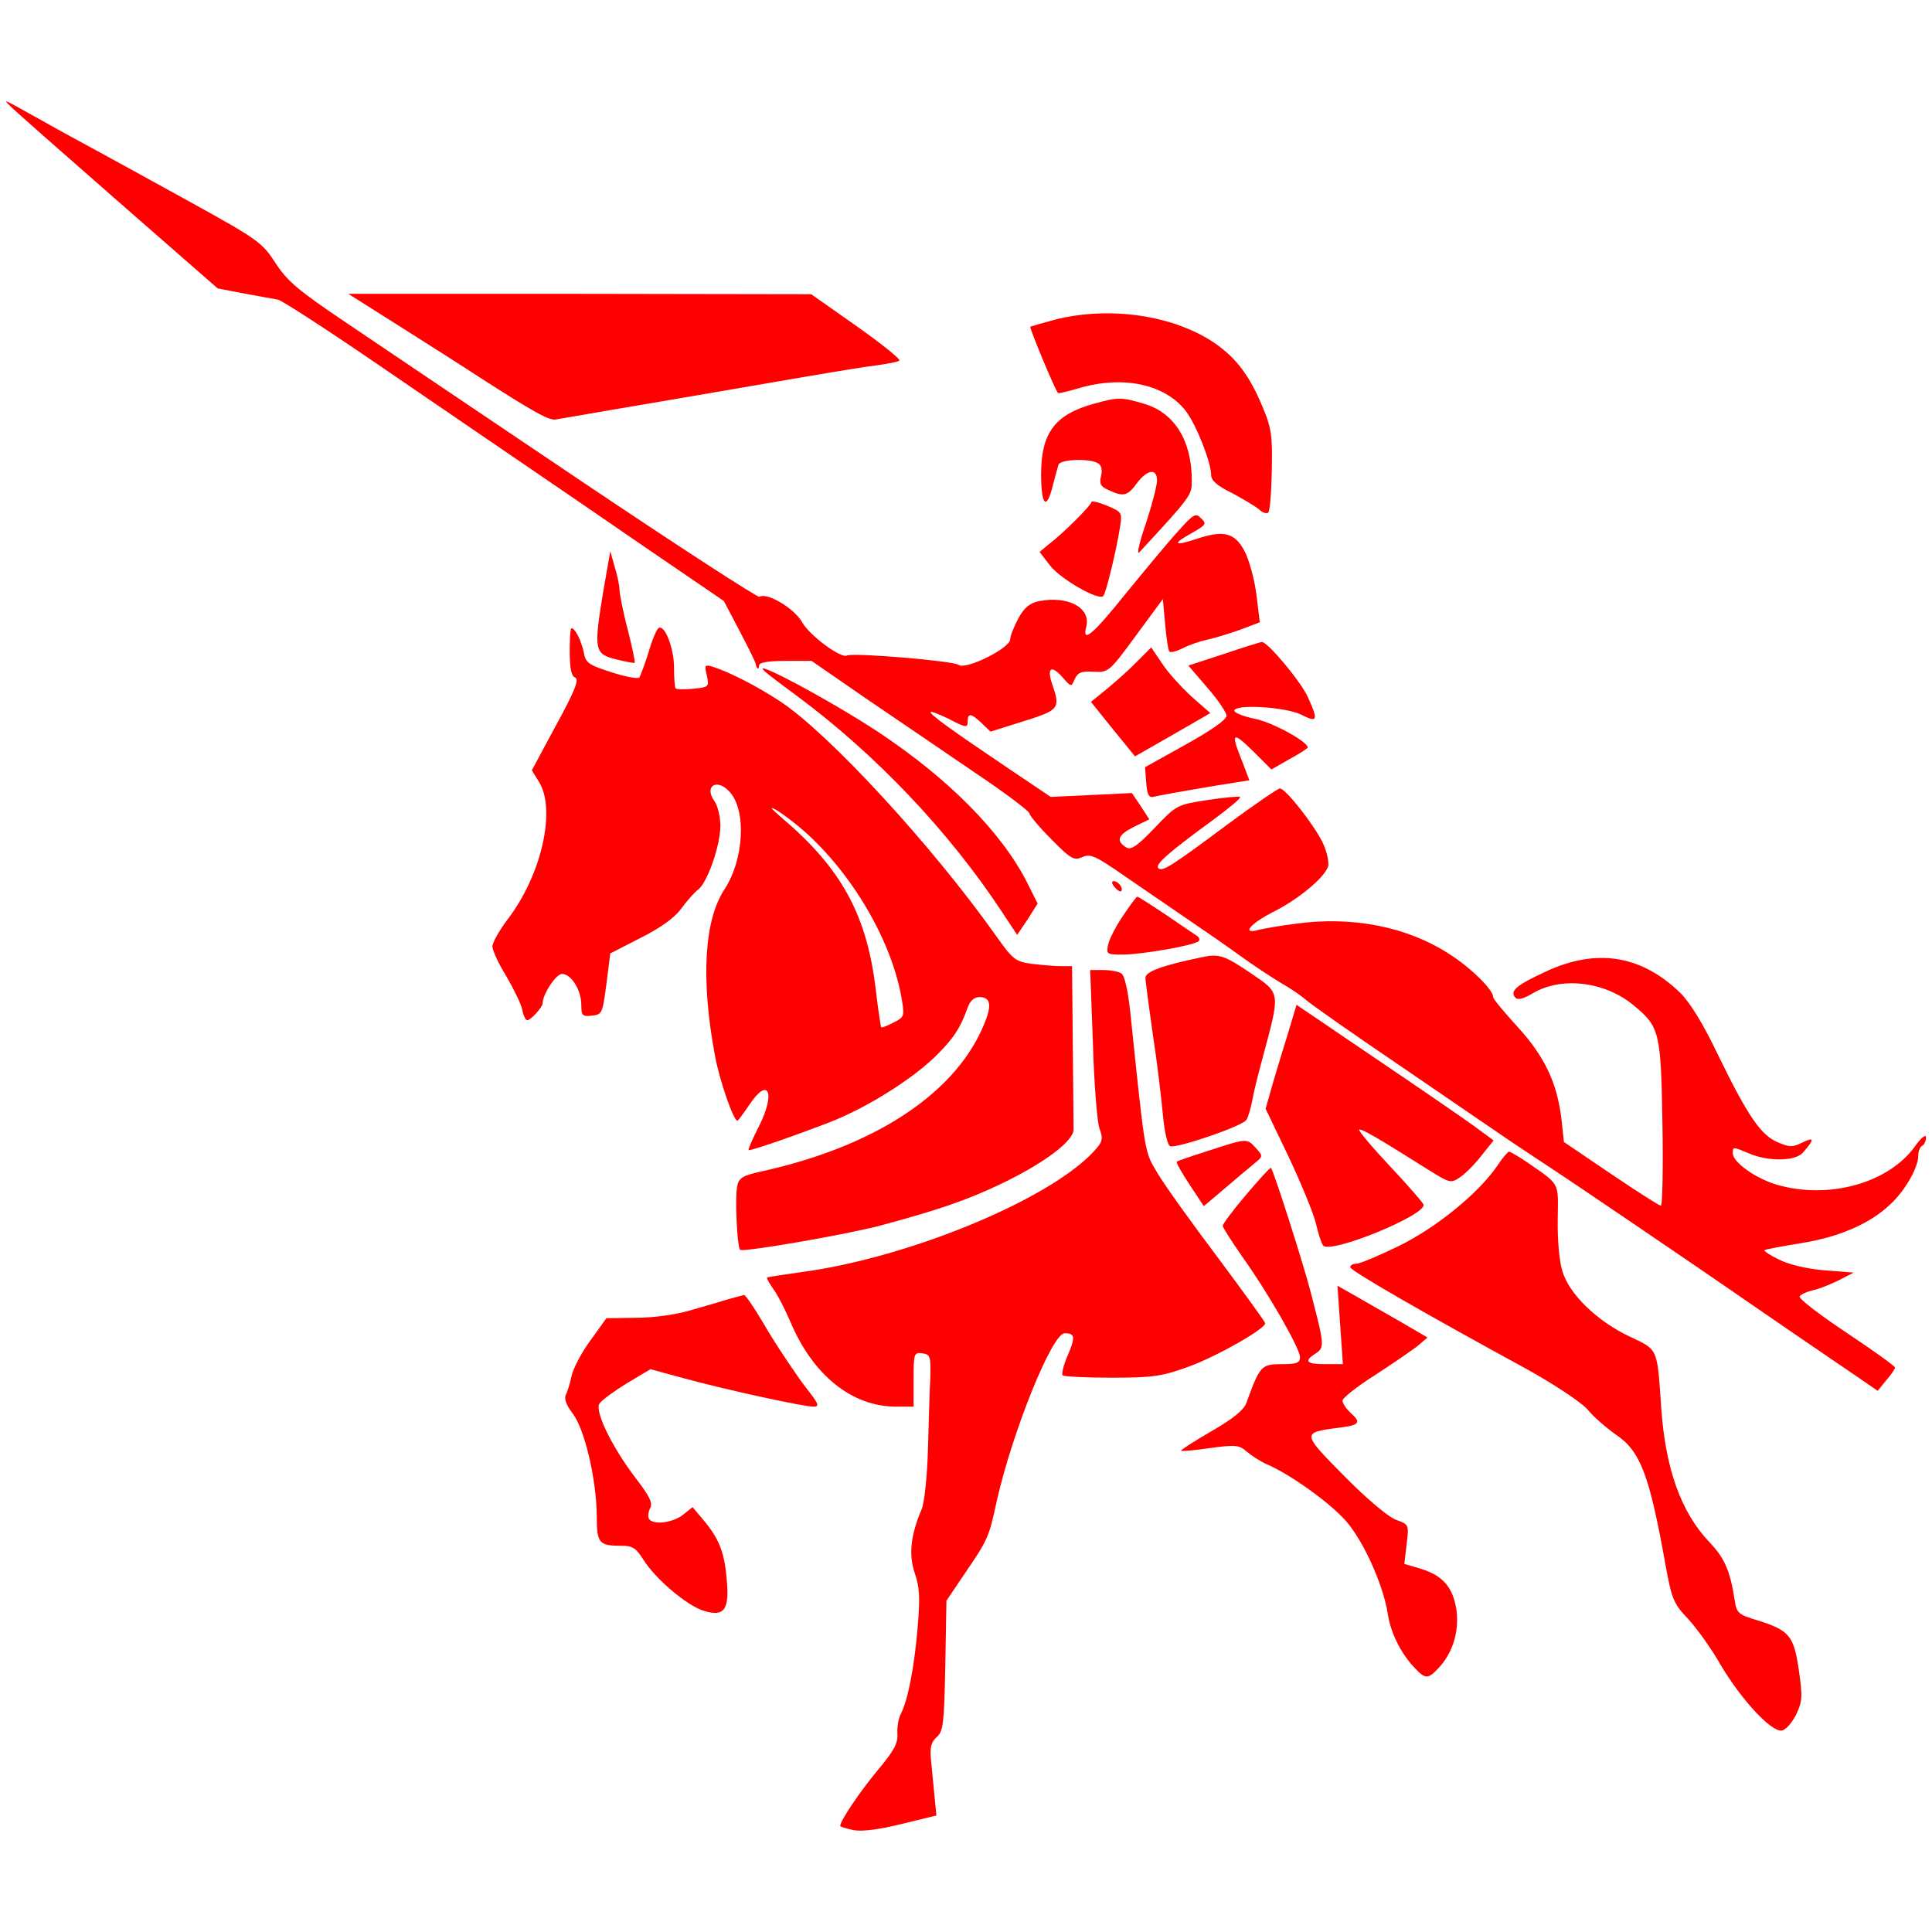 <svg version="1.1" xmlns="http://www.w3.org/2000/svg" xmlns:xlink="http://www.w3.org/1999/xlink" width="500pt" height="500pt" viewBox="0,0,256,256"><g fill="#ff0000" fill-rule="nonzero" stroke="none" stroke-width="1" stroke-linecap="butt" stroke-linejoin="miter" stroke-miterlimit="10" stroke-dasharray="" stroke-dashoffset="0" font-family="none" font-weight="none" font-size="none" text-anchor="none" style="mix-blend-mode: normal"><g transform="translate(-0.799,-0.489) scale(0.512,0.512)"><g transform="translate(0,500) scale(0.1,-0.1)"><path d="M40,4718c8,-9 133,-119 277,-245l262,-229l68,-13c37,-7 77,-14 88,-16c12,-3 135,-83 275,-179c140,-96 303,-207 363,-248c59,-40 199,-136 311,-213l205,-140l42,-80c23,-44 42,-82 41,-85c0,-3 2,-7 4,-9c2,-2 4,1 4,7c0,8 23,12 68,12h68l139,-96c77,-52 204,-139 282,-192c79,-53 143,-101 143,-107c0,-5 25,-35 56,-66c51,-52 59,-56 80,-47c21,10 34,4 109,-48c47,-32 120,-82 162,-111c43,-29 105,-72 138,-96c33,-24 80,-55 105,-70c25,-14 54,-34 65,-44c11,-10 119,-86 240,-168c121,-83 246,-168 278,-190c32,-22 80,-53 105,-70c47,-30 388,-262 472,-320c25,-17 101,-70 170,-117c69,-47 145,-99 170,-116l45,-31l22,27c13,15 23,30 23,33c0,4 -56,44 -125,90c-69,46 -124,88 -122,94c2,5 17,12 33,16c16,3 46,15 68,26l39,20l-77,6c-46,4 -92,15 -117,28c-23,11 -39,22 -37,24c2,2 44,10 94,18c100,16 180,51 232,101c38,35 72,95 72,125c0,11 4,23 10,26c6,3 10,13 10,22c0,9 -13,-1 -29,-24c-69,-95 -224,-138 -359,-98c-55,17 -112,58 -112,81c0,17 0,17 43,-1c50,-21 120,-20 139,3c30,34 29,41 -1,26c-26,-13 -34,-13 -64,0c-44,18 -78,68 -155,226c-39,82 -74,138 -99,162c-101,97 -216,115 -347,54c-76,-35 -95,-51 -78,-68c6,-6 21,-2 43,11c74,45 187,32 262,-30c68,-56 71,-69 75,-307c2,-116 0,-212 -4,-212c-4,0 -62,37 -130,83l-121,82l-6,56c-11,96 -43,164 -113,241c-35,38 -64,73 -64,78c0,19 -58,76 -113,111c-109,71 -251,99 -397,79c-41,-5 -85,-13 -97,-16c-46,-13 -22,16 37,46c68,34 135,91 143,119c2,11 -3,36 -13,58c-20,44 -97,143 -112,143c-5,0 -65,-41 -134,-92c-148,-110 -171,-125 -181,-114c-9,9 29,42 140,123c42,31 75,58 72,61c-2,2 -40,-1 -84,-8c-79,-12 -81,-13 -137,-72c-44,-46 -61,-58 -73,-51c-28,17 -23,32 18,53l41,20l-22,34l-23,34l-105,-5l-105,-5l-110,74c-150,101 -205,141 -201,146c2,2 22,-6 45,-17c48,-25 51,-25 51,-6c0,21 10,19 36,-6l23,-22l86,27c92,29 95,33 74,95c-15,43 -3,52 26,19c23,-26 23,-26 32,-5c8,17 17,21 49,19c38,-2 40,-1 109,93l70,95l6,-65c3,-36 8,-68 11,-71c4,-3 19,1 35,9c15,8 44,18 63,22c19,4 58,16 86,26l50,19l-9,73c-5,39 -19,90 -31,112c-25,47 -54,54 -123,31c-60,-20 -65,-14 -13,15c37,21 39,24 24,38c-14,15 -20,11 -60,-34c-25,-27 -86,-101 -136,-162c-85,-106 -113,-129 -101,-84c12,48 -46,80 -121,66c-25,-5 -39,-16 -55,-45c-11,-21 -21,-45 -21,-54c0,-23 -117,-81 -134,-66c-13,10 -274,32 -288,24c-15,-9 -98,52 -117,87c-20,35 -90,77 -110,65c-4,-3 -212,132 -462,300c-250,168 -521,351 -604,407c-128,86 -155,109 -186,156c-34,53 -44,61 -220,158c-101,56 -211,116 -244,134c-33,18 -96,52 -140,77c-104,58 -102,57 -85,40z"></path><path d="M1061,4139c79,-50 167,-106 194,-124c142,-91 182,-114 200,-110c11,2 76,13 145,25c69,12 190,32 270,46c290,50 366,63 415,69c28,4 54,9 58,12c5,3 -45,43 -110,89l-118,83l-599,1h-599z"></path><path d="M2745,4163c-33,-9 -61,-17 -63,-18c-3,-2 63,-162 72,-172c1,-1 24,4 51,12c115,35 226,12 280,-59c27,-36 65,-132 65,-165c0,-14 16,-28 53,-46c28,-15 60,-34 70,-42c9,-9 20,-13 25,-9c4,4 8,53 9,109c2,87 -1,110 -22,160c-34,83 -69,131 -128,171c-106,71 -271,95 -412,59z"></path><path d="M2848,3946c-102,-28 -138,-75 -138,-183c0,-81 14,-95 30,-30c6,23 13,48 15,55c5,14 82,17 103,3c8,-5 11,-17 7,-33c-5,-20 -1,-27 20,-36c38,-18 49,-15 73,18c27,36 52,39 52,7c0,-13 -13,-63 -29,-112c-17,-48 -24,-82 -17,-74c136,147 136,148 136,186c0,103 -45,175 -122,198c-60,18 -68,18 -130,1z"></path><path d="M2840,3691c0,-8 -73,-81 -110,-109l-24,-20l27,-35c27,-35 126,-92 138,-79c7,8 34,119 43,177c6,39 6,40 -34,57c-22,9 -40,13 -40,9z"></path><path d="M1576,3455c-24,-147 -22,-157 34,-171c25,-6 46,-10 48,-9c2,2 -6,39 -17,83c-12,44 -21,91 -22,104c0,12 -6,41 -13,63l-11,39z"></path><path d="M1490,3309c0,-49 4,-68 14,-72c11,-5 0,-33 -49,-123l-63,-117l19,-31c44,-72 6,-240 -81,-354c-22,-29 -40,-61 -40,-71c0,-10 16,-45 36,-77c19,-33 38,-71 41,-86c3,-16 9,-28 13,-28c9,0 40,34 40,44c0,24 35,76 50,76c24,0 50,-42 50,-80c0,-28 3,-31 28,-28c26,3 27,6 37,82l10,79l78,40c50,25 87,51 105,75c15,21 35,43 44,50c24,17 58,115 58,165c0,23 -7,53 -16,65c-27,39 8,59 40,23c44,-48 37,-176 -14,-253c-52,-80 -61,-232 -24,-430c12,-65 48,-168 58,-168c2,0 15,18 30,40c50,76 70,34 26,-54c-17,-33 -29,-61 -27,-62c3,-3 116,36 207,71c99,38 223,116 285,180c40,41 56,65 75,118c6,17 17,27 30,27c32,0 34,-24 6,-85c-78,-171 -283,-303 -569,-366c-47,-10 -59,-17 -63,-36c-7,-26 -1,-159 7,-167c7,-7 278,40 364,63c152,41 224,66 310,107c113,54 190,112 189,142c0,12 -1,112 -2,222l-2,200h-29c-15,0 -49,3 -75,6c-43,6 -49,11 -93,73c-165,233 -432,523 -558,606c-59,39 -131,76 -175,90c-20,6 -22,5 -15,-23c6,-29 5,-30 -35,-34c-23,-2 -43,-2 -46,1c-2,2 -4,26 -4,53c0,51 -24,113 -40,103c-5,-3 -17,-31 -26,-63c-10,-31 -21,-61 -24,-65c-4,-4 -36,2 -73,14c-59,19 -66,24 -71,53c-4,18 -13,41 -21,52c-13,17 -14,13 -15,-47zM2095,2841c125,-110 226,-282 253,-429c9,-52 9,-53 -20,-68c-17,-9 -31,-14 -32,-12c-1,2 -8,46 -14,98c-23,193 -89,313 -242,443c-29,25 -35,32 -15,21c17,-10 48,-34 70,-53z"></path><path d="M3183,3298l-92,-30l49,-57c28,-32 50,-65 50,-73c0,-10 -42,-39 -105,-74l-106,-59l3,-40c2,-30 7,-39 18,-37c17,5 170,31 217,38l32,5l-19,50c-30,74 -25,78 28,26l48,-48l47,27c26,14 47,28 47,30c0,15 -91,65 -136,74c-30,6 -54,16 -54,21c0,18 133,10 173,-10c43,-22 45,-15 17,46c-18,40 -105,144 -119,142c-3,0 -48,-14 -98,-31z"></path><path d="M2960,3280c-19,-20 -54,-51 -78,-71l-43,-35l57,-71l57,-70l98,56l97,56l-48,42c-26,24 -61,62 -76,85l-29,43z"></path><path d="M1996,3252c5,-5 43,-34 84,-64c203,-151 390,-348 527,-555l41,-62l27,40l26,41l-27,54c-66,130 -202,268 -384,389c-127,84 -342,198 -294,157z"></path><path d="M2900,2695c7,-9 15,-13 17,-11c7,7 -7,26 -19,26c-6,0 -6,-6 2,-15z"></path><path d="M2923,2622c-18,-26 -35,-59 -39,-74c-6,-27 -5,-28 37,-28c49,0 187,24 197,35c3,3 2,9 -4,13c-6,4 -42,28 -81,55c-39,26 -72,47 -74,47c-2,0 -18,-21 -36,-48z"></path><path d="M3125,2513c-101,-21 -145,-37 -145,-53c0,-9 9,-75 19,-146c11,-71 22,-164 26,-207c4,-45 12,-80 19,-83c17,-6 187,52 197,68c5,7 11,29 15,48c3,19 15,68 26,108c48,179 49,170 -31,225c-67,45 -81,50 -126,40z"></path><path d="M2844,2291c3,-104 11,-204 17,-221c10,-28 9,-34 -17,-62c-118,-124 -474,-271 -749,-309c-49,-7 -92,-13 -94,-15c-2,-2 6,-15 17,-31c11,-15 30,-53 43,-83c58,-138 159,-220 274,-220h45v71c0,67 1,70 23,67c20,-3 22,-7 20,-68c-2,-36 -4,-119 -6,-185c-2,-66 -9,-133 -16,-150c-29,-68 -34,-118 -18,-166c13,-37 14,-64 7,-146c-9,-102 -25,-183 -43,-218c-6,-11 -10,-34 -9,-51c2,-25 -9,-45 -51,-95c-46,-55 -97,-131 -97,-144c0,-2 16,-7 35,-11c23,-4 67,2 124,16l90,22l-5,51c-3,29 -7,71 -9,93c-3,32 0,46 15,59c17,15 19,35 22,185l3,168l46,68c62,91 64,96 84,189c40,178 143,435 176,435c27,0 28,-10 8,-57c-11,-25 -17,-49 -13,-52c3,-3 60,-6 127,-6c109,0 131,4 200,29c71,26 197,97 197,112c0,3 -55,79 -122,169c-68,90 -138,188 -156,218c-35,59 -32,41 -71,416c-6,57 -15,97 -23,102c-7,5 -28,9 -47,9h-34z"></path><path d="M3351,2323c-12,-38 -30,-98 -41,-135l-19,-67l59,-123c32,-68 64,-145 71,-173c6,-27 15,-54 19,-58c19,-22 260,76 260,105c0,4 -38,48 -86,99c-47,50 -83,93 -81,96c5,4 54,-25 184,-107c50,-31 54,-32 76,-17c14,9 39,34 56,56l32,40l-53,39c-29,21 -144,100 -255,175l-202,137z"></path><path d="M3145,2013c-44,-14 -82,-27 -84,-29c-2,-2 13,-29 33,-59l37,-56l51,43c28,24 62,53 77,65c26,21 26,21 7,42c-23,26 -23,26 -121,-6z"></path><path d="M3891,1974c-49,-72 -159,-161 -255,-208c-51,-25 -101,-46 -110,-46c-9,0 -16,-4 -16,-9c0,-9 193,-120 459,-265c70,-39 136,-83 154,-102c16,-20 50,-49 74,-66c64,-43 87,-103 129,-338c16,-87 20,-99 59,-140c23,-25 61,-78 84,-119c53,-89 131,-174 158,-169c10,1 26,20 37,41c16,34 17,46 7,115c-13,89 -24,103 -107,129c-50,15 -54,19 -59,52c-12,77 -26,109 -66,151c-73,77 -113,189 -124,345c-11,159 -7,151 -83,187c-84,40 -156,110 -173,169c-8,24 -13,84 -12,134c1,98 8,87 -80,148c-22,15 -43,27 -46,27c-3,0 -17,-16 -30,-36z"></path><path d="M3241,1899c-34,-40 -61,-76 -61,-81c0,-4 23,-40 50,-79c66,-92 150,-238 150,-261c0,-15 -9,-18 -48,-18c-52,0 -56,-4 -91,-101c-7,-18 -35,-41 -91,-73c-45,-26 -80,-49 -78,-50c1,-2 36,1 76,7c66,9 75,8 95,-10c12,-10 35,-25 51,-32c59,-25 163,-99 205,-147c45,-51 96,-164 108,-239c7,-49 33,-101 66,-137c31,-34 38,-34 65,-5c37,39 54,94 47,150c-9,60 -35,90 -94,108l-41,12l6,51c6,51 6,51 -27,63c-20,7 -77,55 -134,113c-110,111 -111,113 -18,125c58,7 63,13 33,40c-11,10 -20,24 -20,31c0,6 37,36 83,65c45,29 94,63 110,75l27,23l-72,42c-40,23 -93,53 -117,67l-44,25l7,-102l7,-101h-46c-49,0 -56,8 -24,28c23,15 22,23 -13,157c-18,71 -96,315 -103,323c-2,2 -30,-29 -64,-69z"></path><path d="M1900,1628c-19,-6 -64,-19 -99,-29c-37,-11 -95,-19 -140,-19l-76,-1l-41,-57c-23,-31 -45,-73 -49,-92c-4,-19 -11,-42 -15,-49c-5,-10 1,-27 18,-49c31,-41 61,-170 62,-263c0,-73 5,-79 65,-79c27,0 37,-6 55,-35c31,-50 112,-119 156,-133c55,-17 68,2 60,85c-6,67 -20,103 -62,152l-26,31l-25,-20c-27,-21 -78,-27 -88,-10c-3,5 -2,17 3,27c8,13 -1,31 -38,79c-60,79 -106,172 -93,192c5,8 36,31 70,52l62,37l88,-24c111,-30 308,-73 334,-73c17,0 13,8 -21,51c-22,29 -66,94 -97,145c-30,52 -58,94 -62,93c-3,-1 -22,-6 -41,-11z"></path></g></g></g></svg>
